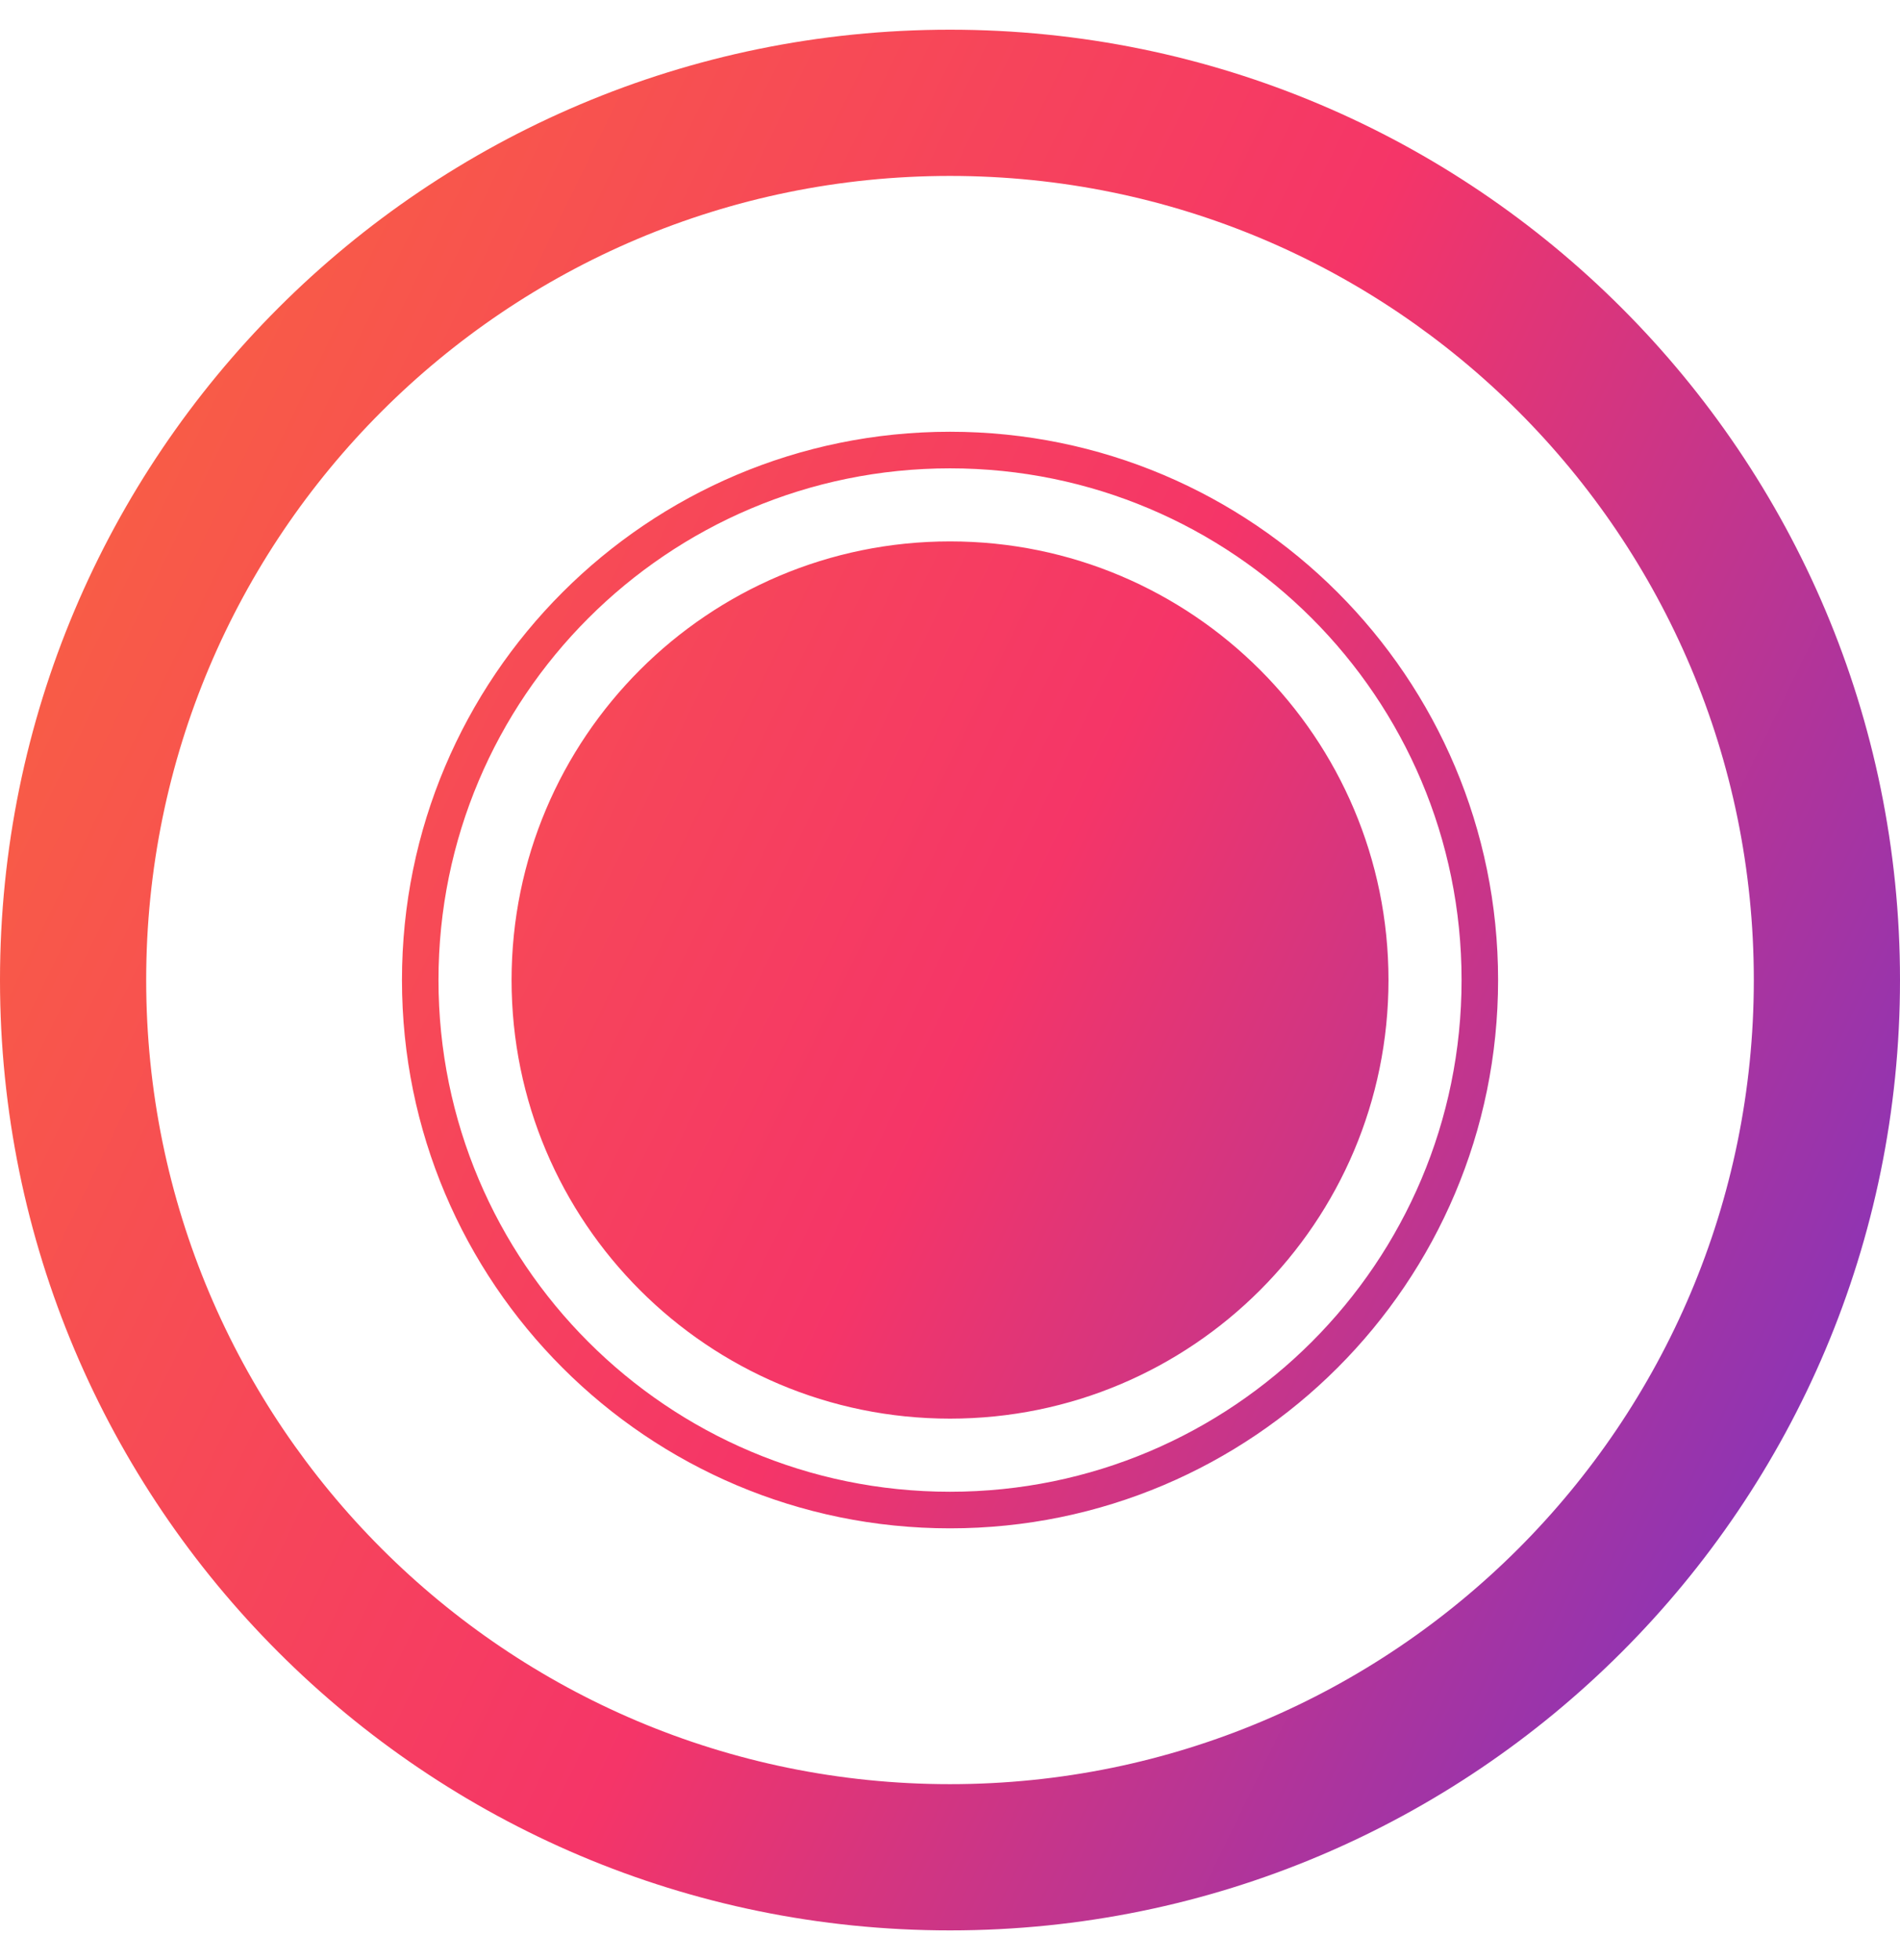 <svg width="32" height="33" viewBox="0 0 32 33" fill="none" xmlns="http://www.w3.org/2000/svg">
<path fill-rule="evenodd" clip-rule="evenodd" d="M16 2.962C8.523 2.962 2.462 9.023 2.462 16.5C2.462 23.977 8.523 30.038 16 30.038C23.477 30.038 29.538 23.977 29.538 16.5C29.538 9.023 23.477 2.962 16 2.962ZM0 16.5C0 7.663 7.163 0.5 16 0.5C24.837 0.5 32 7.663 32 16.5C32 25.337 24.837 32.5 16 32.5C7.163 32.5 0 25.337 0 16.5ZM23.385 16.5C23.385 20.578 20.079 23.884 16 23.884C11.922 23.884 8.616 20.578 8.616 16.5C8.616 12.421 11.922 9.115 16 9.115C20.079 9.115 23.385 12.421 23.385 16.5ZM24.616 16.5C24.616 21.258 20.759 25.115 16 25.115C11.242 25.115 7.385 21.258 7.385 16.5C7.385 11.742 11.242 7.885 16 7.885C20.759 7.885 24.616 11.742 24.616 16.5ZM25.231 16.5C25.231 21.598 21.098 25.731 16 25.731C10.902 25.731 6.77 21.598 6.77 16.5C6.77 11.402 10.902 7.269 16 7.269C21.098 7.269 25.231 11.402 25.231 16.5Z" fill="url(#paint0_linear)"/>
<defs>
<linearGradient id="paint0_linear" x1="30.075" y1="34.006" x2="-9.608" y2="14.641" gradientUnits="userSpaceOnUse">
<stop stop-color="#7234C8"/>
<stop offset="0.443" stop-color="#F53568"/>
<stop offset="1" stop-color="#FA6E37"/>
</linearGradient>
</defs>
</svg>
